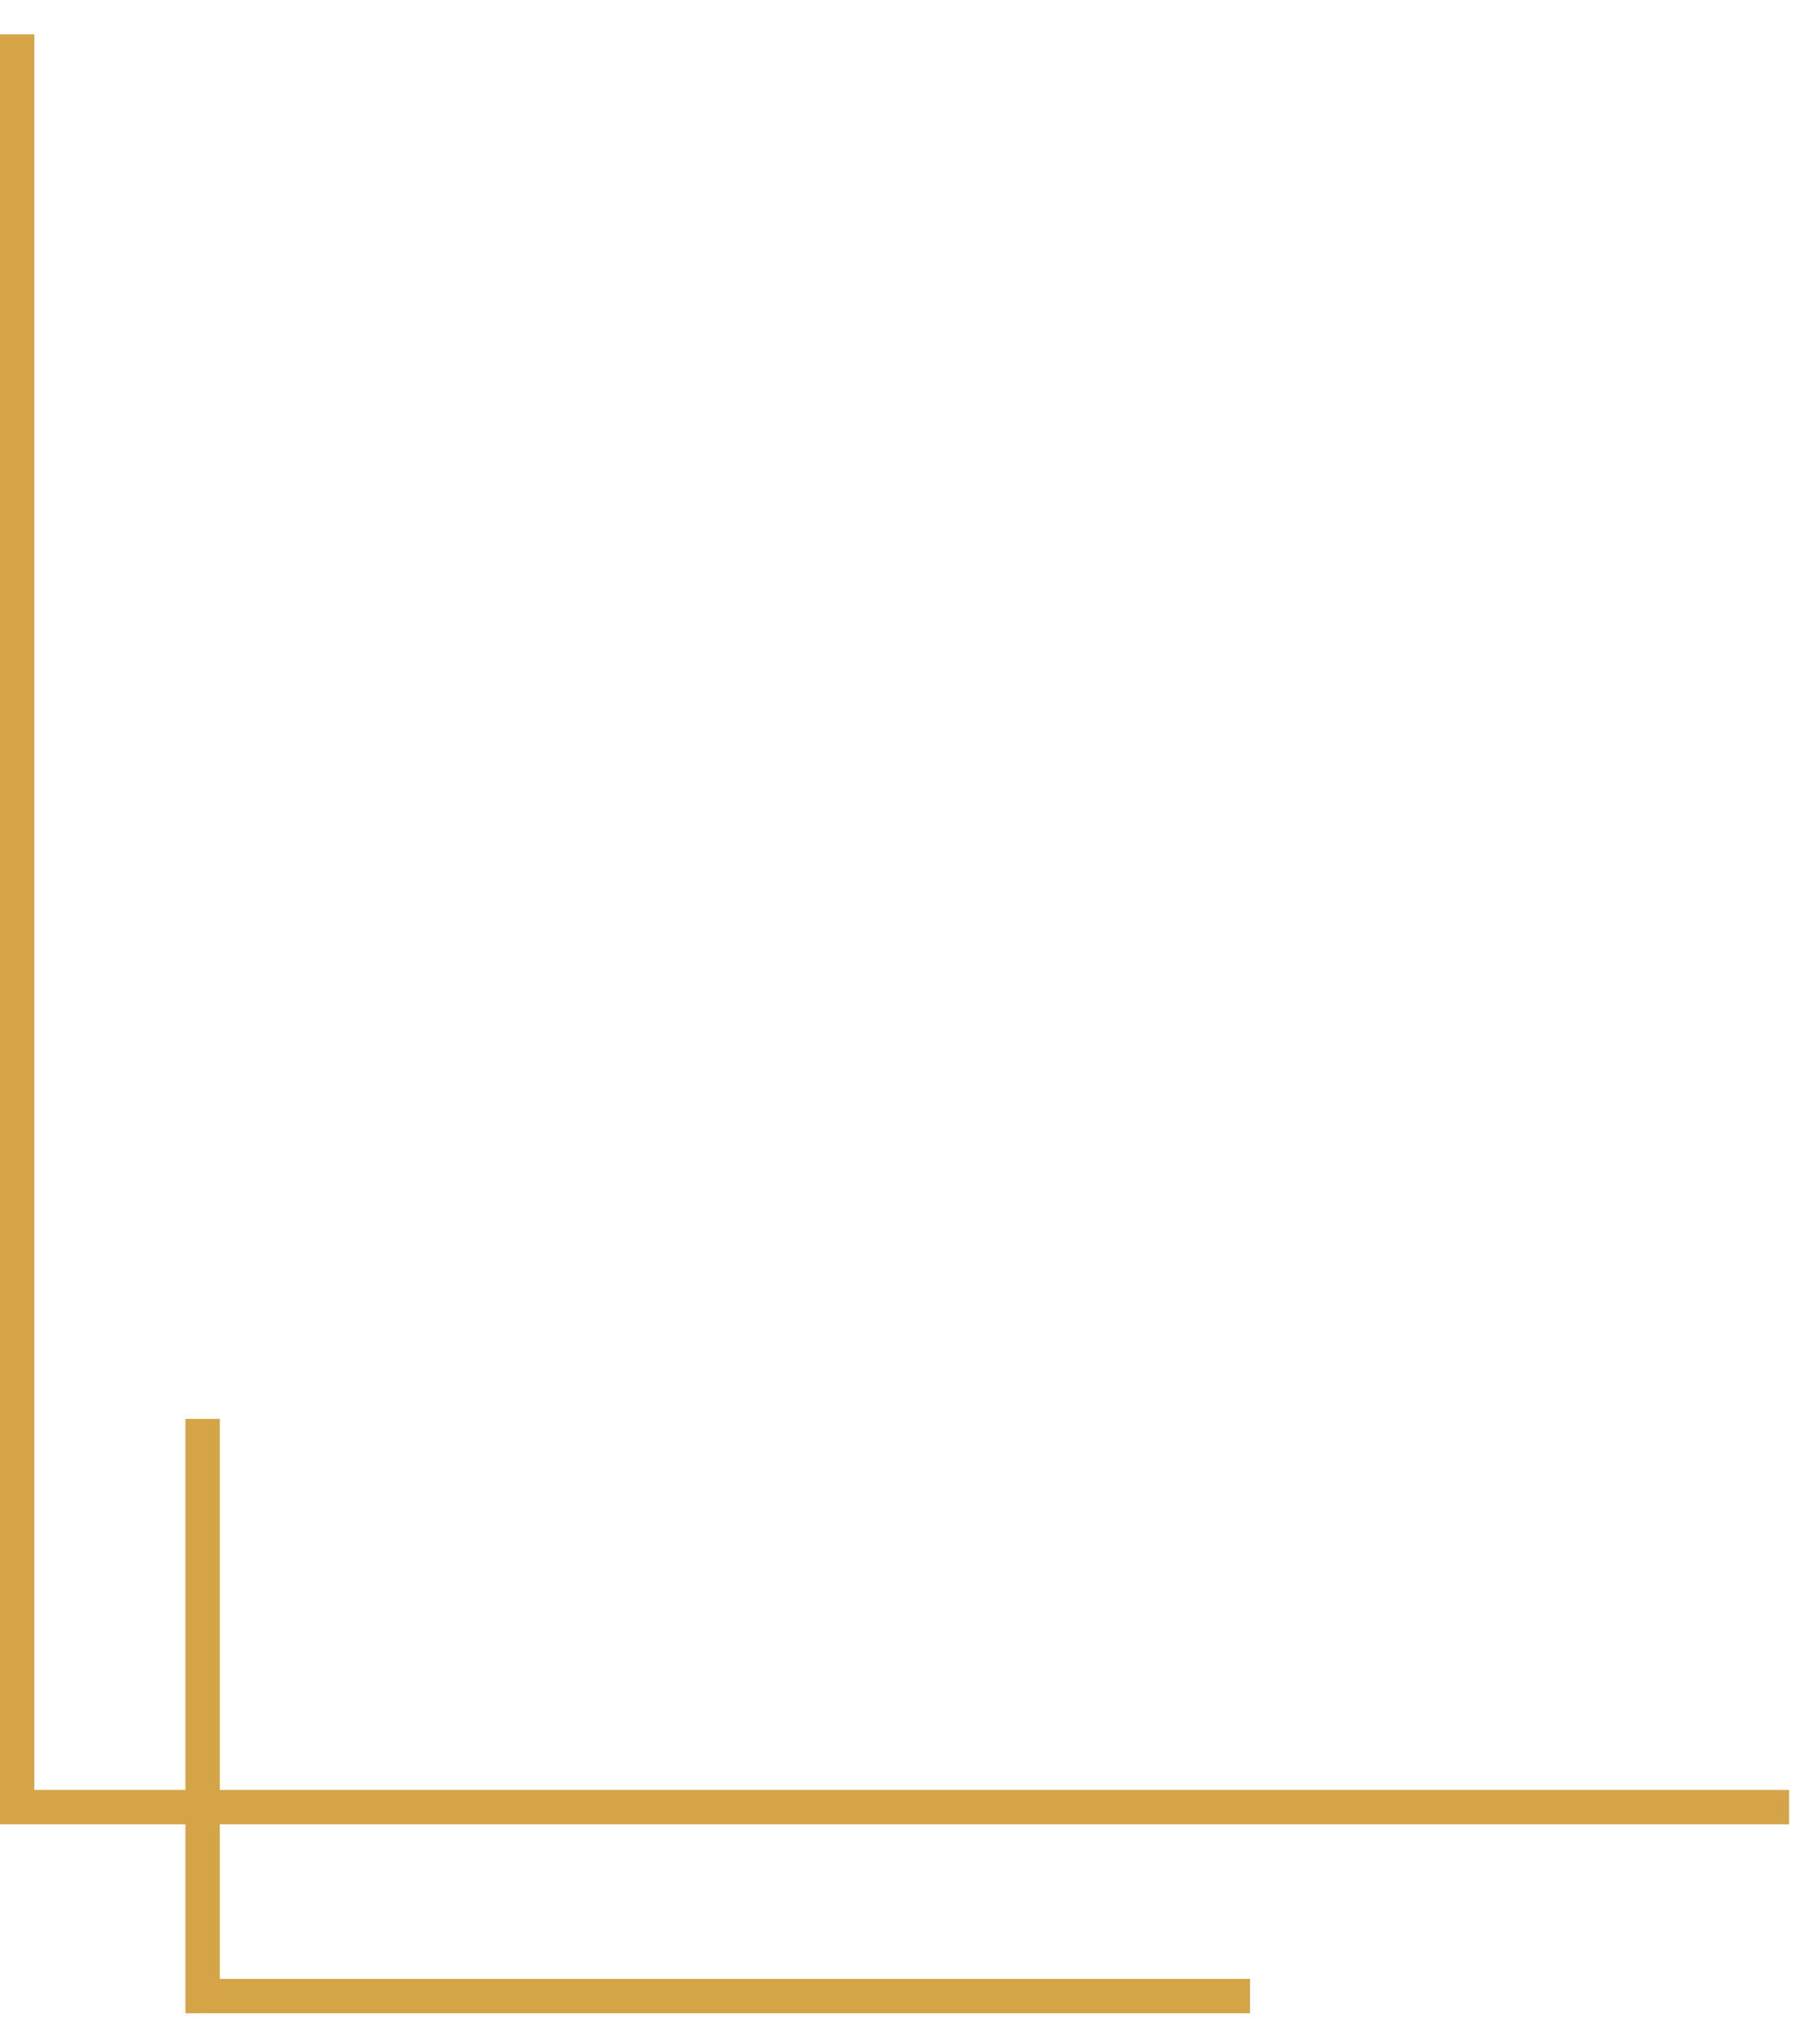 <svg width="53" height="59" viewBox="-15 14 53 59" xmlns="http://www.w3.org/2000/svg"><g stroke="#D4A446" fill="none" fill-rule="evenodd"><path d="M-14.5 15v51.6h51.6"/><path d="M-9.1 55.3v16.8h30.5"/></g></svg>
